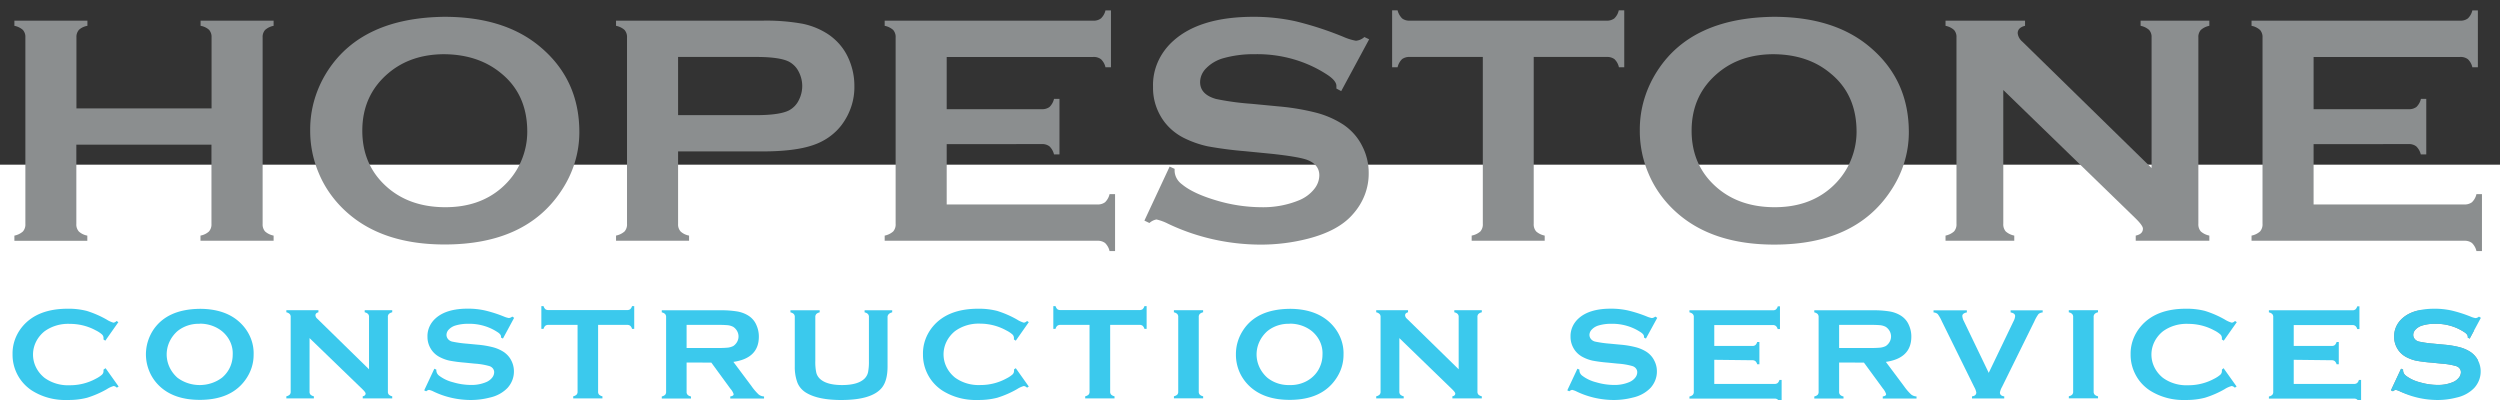 <?xml version="1.0" encoding="UTF-8" standalone="no"?>
<svg
   id="Layer_1"
   data-name="Layer 1"
   viewBox="0 0 250 40"
   version="1.1"
   sodipodi:docname="brand_prototype.svg"
   width="250"
   height="40"
   inkscape:version="1.1 (c68e22c387, 2021-05-23)"
   xmlns:inkscape="http://www.inkscape.org/namespaces/inkscape"
   xmlns:sodipodi="http://sodipodi.sourceforge.net/DTD/sodipodi-0.dtd"
   xmlns="http://www.w3.org/2000/svg"
   xmlns:svg="http://www.w3.org/2000/svg">
  <rect x="0" y="0" width="250" height="40" fill="#333333" stroke="none"/>
  <sodipodi:namedview
     id="namedview65"
     pagecolor="#505050"
     bordercolor="#eeeeee"
     borderopacity="1"
     inkscape:pageshadow="0"
     inkscape:pageopacity="0"
     inkscape:pagecheckerboard="false"
     showgrid="false"
     height="250px"
     inkscape:zoom="4"
     inkscape:cx="142"
     inkscape:cy="31"
     inkscape:window-width="1920"
     inkscape:window-height="1000"
     inkscape:window-x="-11"
     inkscape:window-y="-11"
     inkscape:window-maximized="1"
     inkscape:current-layer="Layer_1" />
  <defs
     id="defs4">
    <style
       id="style2">.cls-1{fill:#8b8e8f;}.cls-2{fill:#3bc9ed;}</style>
  </defs>
  <rect
     style="fill:#ffffff;fill-opacity:1;stroke-width:2.019"
     id="rect6719"
     width="250.142"
     height="24"
     x="-0.133"
     y="16.468" />
  <path
     id="path6300"
     style="fill:#ffffff;fill-opacity:1;stroke-width:1.14"
     d="M 236.208,95.157 H -9.055818e-4 c -2.173,0 -3.922,1.66 -3.922,3.719 v 1.324 c 0,2.06 1.749,3.717 3.922,3.717 H 237.058 a 8.033,7.338 0 0 1 -2.775,-0.639 1.854,1.694 0 0 0 -0.458,-0.17 0.571,0.522 0 0 0 -0.282,0.142 l -0.199,-0.095 1.012,-2.161 0.201,0.091 v 0.084 a 0.777,0.71 0 0 0 0.292,0.534 3.736,3.413 0 0 0 1.383,0.648 5.881,5.372 0 0 0 1.77,0.267 3.489,3.188 0 0 0 1.557,-0.29 1.52,1.389 0 0 0 0.569,-0.425 1.013,0.926 0 0 0 0.213,-0.558 0.703,0.642 0 0 0 -0.034,-0.204 0.703,0.642 0 0 0 -0.103,-0.181 0.703,0.642 0 0 0 -0.162,-0.144 0.703,0.642 0 0 0 -0.201,-0.088 6.347,5.798 0 0 0 -1.412,-0.237 l -1.059,-0.107 a 13.218,12.075 0 0 1 -1.508,-0.191 3.716,3.394 0 0 1 -0.88,-0.309 2.314,2.114 0 0 1 -0.978,-0.869 2.628,2.401 0 0 1 -0.338,-1.203 2.702,2.469 0 0 1 0.816,-1.852 c 0.178,-0.16 0.378,-0.302 0.601,-0.423 0.223,-0.12 0.468,-0.219 0.735,-0.3 0.12,-0.036 0.261,-0.053 0.39,-0.081 z" />
  <path
     id="path6298"
     style="fill:#8b8e8f;stroke-width:1.14"
     d="m 241.958,31.032 c -0.129,0.028 -0.27,0.045 -0.39,0.081 -0.267,0.08 -0.513,0.179 -0.735,0.3 -0.223,0.12 -0.423,0.262 -0.601,0.423 a 2.702,2.469 0 0 0 -0.816,1.852 2.628,2.401 0 0 0 0.338,1.203 2.314,2.114 0 0 0 0.978,0.869 3.716,3.394 0 0 0 0.88,0.309 13.218,12.075 0 0 0 1.508,0.191 l 1.059,0.107 a 6.347,5.798 0 0 1 1.412,0.237 0.703,0.642 0 0 1 0.201,0.088 0.703,0.642 0 0 1 0.162,0.144 0.703,0.642 0 0 1 0.103,0.181 0.703,0.642 0 0 1 0.034,0.204 1.013,0.926 0 0 1 -0.213,0.558 1.52,1.389 0 0 1 -0.569,0.425 3.489,3.188 0 0 1 -1.557,0.29 5.881,5.372 0 0 1 -1.77,-0.267 3.736,3.413 0 0 1 -1.382,-0.648 0.777,0.71 0 0 1 -0.292,-0.534 v -0.084 l -0.201,-0.091 -1.012,2.161 0.199,0.095 a 0.571,0.522 0 0 1 0.282,-0.142 1.854,1.694 0 0 1 0.458,0.17 8.033,7.338 0 0 0 2.775,0.639 h 1.054 c 2.173,0 3.924,-1.657 3.924,-3.717 v -0.051 a 2.381,2.175 0 0 0 -0.73,-0.822 3.581,3.271 0 0 0 -1.052,-0.469 8.445,7.715 0 0 0 -1.554,-0.265 l -1.076,-0.102 a 10.279,9.39 0 0 1 -1.412,-0.195 0.76,0.694 0 0 1 -0.64,-0.676 0.899,0.821 0 0 1 0.25,-0.56 1.48,1.352 0 0 1 0.657,-0.386 3.999,3.654 0 0 1 1.282,-0.17 4.787,4.373 0 0 1 2.865,0.802 c 0.133,0.08 0.233,0.16 0.299,0.239 0.066,0.079 0.101,0.157 0.101,0.23 a 0.76,0.694 0 0 1 0,0.026 0.76,0.694 0 0 1 0,0.026 0.76,0.694 0 0 1 0,0.028 0.76,0.694 0 0 1 0,0.026 l 0.191,0.102 0.409,-0.76 c -0.64,-1.225 -1.97,-2.065 -3.515,-2.065 z" />
  <path
     class="cls-1"
     d="M 21.146,14.468 H 7.634 v 7.931 a 1.223,1.117 0 0 0 0.25,0.75 1.655,1.512 0 0 0 0.848,0.413 v 0.515 h -7.293 v -0.515 a 1.76,1.608 0 0 0 0.858,-0.42 1.233,1.126 0 0 0 0.24,-0.744 V 3.742 A 1.23,1.123 0 0 0 2.297,3.002 1.733,1.583 0 0 0 1.439,2.582 V 2.067 H 8.742 V 2.582 A 1.594,1.456 0 0 0 7.887,2.992 1.253,1.145 0 0 0 7.644,3.742 V 10.84 H 21.156 V 3.742 A 1.27,1.16 0 0 0 20.916,2.992 1.621,1.481 0 0 0 20.058,2.582 V 2.067 h 7.303 v 0.515 a 1.733,1.583 0 0 0 -0.858,0.42 1.23,1.123 0 0 0 -0.24,0.741 V 22.396 a 1.233,1.126 0 0 0 0.24,0.744 1.76,1.608 0 0 0 0.858,0.42 v 0.515 h -7.313 v -0.515 a 1.655,1.512 0 0 0 0.848,-0.413 1.223,1.117 0 0 0 0.25,-0.75 z"
     id="path6"
     style="stroke-width:0.323" />
  <path
     class="cls-1"
     d="m 44.433,1.681 q 6.128,0 9.712,3.11 3.79,3.259 3.79,8.415 a 12.282,11.22 0 0 1 -1.817,5.891 q -3.55,5.351 -11.651,5.351 -6.08,0 -9.658,-3.11 A 11.87,10.844 0 0 1 31.894,17.354 12.813,11.704 0 0 1 31.019,13.049 12.627,11.535 0 0 1 32.82,7.004 Q 36.272,1.777 44.433,1.681 Z m 0.017,3.74 q -3.344,0 -5.577,1.867 -2.642,2.209 -2.642,5.783 0,3.573 2.642,5.783 2.229,1.851 5.611,1.867 3.381,0.015 5.597,-1.867 a 8.107,7.406 0 0 0 2.027,-2.725 8.752,7.995 0 0 0 0.618,-2.962 q 0,-3.737 -2.642,-5.863 -2.253,-1.848 -5.634,-1.882 z"
     id="path8"
     style="stroke-width:0.323" />
  <path
     class="cls-1"
     d="m 67.809,15.141 v 7.255 a 1.223,1.117 0 0 0 0.25,0.75 1.638,1.497 0 0 0 0.848,0.413 v 0.515 H 61.603 v -0.515 a 1.777,1.623 0 0 0 0.858,-0.42 1.233,1.126 0 0 0 0.24,-0.744 V 3.761 a 1.263,1.154 0 0 0 -0.24,-0.759 1.746,1.595 0 0 0 -0.858,-0.42 V 2.067 h 14.606 a 18.602,16.994 0 0 1 4.054,0.309 7.006,6.4 0 0 1 2.648,1.114 6.08,5.554 0 0 1 1.851,2.16 7.891,7.208 0 0 1 0.676,2.935 7.327,6.693 0 0 1 -1.267,3.9 5.969,5.453 0 0 1 -2.905,2.04 q -1.807,0.617 -5.05,0.617 z m 0,-3.626 h 7.8 c 1.554,0 2.648,-0.157 3.277,-0.469 a 2.398,2.191 0 0 0 0.966,-0.975 3.658,3.342 0 0 0 0,-2.935 2.415,2.206 0 0 0 -0.966,-0.975 Q 77.956,5.695 75.608,5.695 h -7.8 z"
     id="path10"
     style="stroke-width:0.323" />
  <path
     class="cls-1"
     d="M 94.67,14.416 V 20.446 h 15.052 a 1.135,1.037 0 0 0 0.787,-0.225 1.841,1.682 0 0 0 0.446,-0.805 h 0.551 v 5.69 h -0.551 a 1.841,1.682 0 0 0 -0.446,-0.805 1.135,1.037 0 0 0 -0.787,-0.225 H 88.468 v -0.515 a 1.763,1.611 0 0 0 0.855,-0.42 1.243,1.136 0 0 0 0.24,-0.759 V 3.761 A 1.243,1.136 0 0 0 89.323,3.002 1.733,1.583 0 0 0 88.468,2.582 V 2.067 h 20.845 a 1.115,1.018 0 0 0 0.787,-0.231 1.787,1.632 0 0 0 0.446,-0.799 h 0.551 v 5.69 h -0.551 a 1.784,1.629 0 0 0 -0.446,-0.802 1.111,1.015 0 0 0 -0.787,-0.228 H 94.67 v 5.221 h 9.495 a 1.138,1.04 0 0 0 0.79,-0.225 1.841,1.682 0 0 0 0.446,-0.805 h 0.547 v 5.554 h -0.547 a 1.878,1.716 0 0 0 -0.446,-0.799 1.108,1.012 0 0 0 -0.79,-0.235 z"
     id="path12"
     style="stroke-width:0.323" />
  <path
     class="cls-1"
     d="m 136.915,3.93 -2.794,5.181 -0.48,-0.256 c 0,-0.108 0,-0.194 0,-0.259 0,-0.364 -0.338,-0.759 -0.996,-1.176 a 11.965,10.93 0 0 0 -7.165,-2 10.269,9.381 0 0 0 -3.206,0.417 3.817,3.487 0 0 0 -1.638,0.969 2.27,2.074 0 0 0 -0.625,1.401 c 0,0.827 0.53,1.389 1.594,1.691 a 24.426,22.313 0 0 0 3.53,0.481 l 2.702,0.259 a 21.349,19.502 0 0 1 3.885,0.66 8.965,8.19 0 0 1 2.631,1.176 5.979,5.462 0 0 1 1.841,2.077 6.871,6.277 0 0 1 0.676,2.756 6.989,6.385 0 0 1 -1.594,4.126 q -1.422,1.645 -4.462,2.432 a 17.393,15.889 0 0 1 -4.851,0.596 20.075,18.339 0 0 1 -9.171,-2.095 4.773,4.36 0 0 0 -1.148,-0.42 1.409,1.287 0 0 0 -0.703,0.355 l -0.5,-0.241 2.523,-5.403 0.497,0.228 v 0.207 a 1.956,1.787 0 0 0 0.736,1.339 q 1.115,0.926 3.446,1.614 a 14.637,13.371 0 0 0 4.442,0.676 8.742,7.986 0 0 0 3.895,-0.725 3.8,3.472 0 0 0 1.422,-1.068 2.56,2.339 0 0 0 0.53,-1.395 q 0,-1.092 -1.25,-1.558 -0.878,-0.309 -3.533,-0.596 l -2.638,-0.259 a 35.259,32.21 0 0 1 -3.756,-0.491 9.654,8.819 0 0 1 -2.192,-0.75 5.773,5.274 0 0 1 -2.452,-2.179 6.594,6.023 0 0 1 -0.807,-3.002 6.756,6.172 0 0 1 2.027,-4.613 q 2.675,-2.407 8.023,-2.404 a 17.687,16.157 0 0 1 4.192,0.444 30.962,28.284 0 0 1 4.834,1.577 5.107,4.666 0 0 0 1.216,0.373 1.392,1.271 0 0 0 0.841,-0.373 z"
     id="path14"
     style="stroke-width:0.323" />
  <path
     class="cls-1"
     d="M 153.372,5.695 V 22.38 a 1.263,1.154 0 0 0 0.24,0.759 1.76,1.608 0 0 0 0.858,0.42 v 0.515 h -7.303 v -0.515 a 1.777,1.623 0 0 0 0.875,-0.42 1.263,1.154 0 0 0 0.24,-0.759 V 5.695 h -7.286 a 1.152,1.052 0 0 0 -0.79,0.219 1.821,1.663 0 0 0 -0.446,0.812 H 139.212 V 1.036 h 0.547 a 1.956,1.787 0 0 0 0.456,0.808 1.115,1.018 0 0 0 0.78,0.222 h 19.629 a 1.172,1.071 0 0 0 0.804,-0.222 1.75,1.598 0 0 0 0.446,-0.808 h 0.551 v 5.69 h -0.534 a 1.763,1.611 0 0 0 -0.446,-0.812 1.172,1.071 0 0 0 -0.804,-0.219 z"
     id="path16"
     style="stroke-width:0.323" />
  <path
     class="cls-1"
     d="m 177.383,1.681 q 6.121,0 9.708,3.11 3.79,3.259 3.793,8.415 a 12.255,11.195 0 0 1 -1.821,5.891 q -3.55,5.363 -11.634,5.363 -6.08,0 -9.658,-3.11 a 11.87,10.844 0 0 1 -2.915,-3.984 12.813,11.704 0 0 1 -0.875,-4.305 12.596,11.507 0 0 1 1.8,-6.045 q 3.432,-5.24 11.6,-5.335 z m 0,3.74 q -3.351,0 -5.577,1.867 -2.645,2.206 -2.645,5.783 0,3.576 2.645,5.783 2.229,1.851 5.611,1.867 3.381,0.015 5.594,-1.867 a 8.07,7.372 0 0 0 2.027,-2.725 8.752,7.995 0 0 0 0.618,-2.962 q 0,-3.737 -2.645,-5.863 -2.226,-1.848 -5.611,-1.882 z"
     id="path18"
     style="stroke-width:0.323" />
  <path
     class="cls-1"
     d="M 200.329,9 V 22.38 a 1.263,1.154 0 0 0 0.24,0.759 1.76,1.608 0 0 0 0.858,0.42 v 0.515 h -6.874 v -0.515 a 1.763,1.611 0 0 0 0.855,-0.42 1.243,1.136 0 0 0 0.24,-0.759 V 3.742 A 1.209,1.105 0 0 0 195.407,3.002 1.733,1.583 0 0 0 194.553,2.582 V 2.067 h 7.952 v 0.515 c -0.49,0.12 -0.736,0.367 -0.736,0.741 A 1.459,1.333 0 0 0 202.248,4.177 L 215.158,16.801 V 3.742 A 1.23,1.123 0 0 0 214.918,3.002 1.746,1.595 0 0 0 214.06,2.582 V 2.067 h 6.874 v 0.515 a 1.746,1.595 0 0 0 -0.858,0.42 1.23,1.123 0 0 0 -0.24,0.741 V 22.38 a 1.263,1.154 0 0 0 0.24,0.759 1.777,1.623 0 0 0 0.858,0.42 v 0.515 h -7.361 v -0.515 q 0.72,-0.148 0.72,-0.694 0,-0.324 -0.841,-1.129 z"
     id="path20"
     style="stroke-width:0.323" />
  <path
     class="cls-1"
     d="M 231.359,14.416 V 20.446 H 246.411 a 1.135,1.037 0 0 0 0.787,-0.225 1.841,1.682 0 0 0 0.446,-0.805 h 0.551 v 5.69 h -0.551 a 1.841,1.682 0 0 0 -0.446,-0.805 1.135,1.037 0 0 0 -0.787,-0.225 h -21.257 v -0.515 a 1.746,1.595 0 0 0 0.855,-0.42 1.243,1.136 0 0 0 0.243,-0.759 V 3.761 a 1.243,1.136 0 0 0 -0.243,-0.759 1.719,1.571 0 0 0 -0.855,-0.42 V 2.067 h 20.849 a 1.128,1.031 0 0 0 0.79,-0.231 1.814,1.657 0 0 0 0.443,-0.799 h 0.551 v 5.69 h -0.551 a 1.814,1.657 0 0 0 -0.443,-0.802 1.128,1.031 0 0 0 -0.79,-0.228 h -14.643 v 5.221 h 9.499 a 1.135,1.037 0 0 0 0.787,-0.225 1.841,1.682 0 0 0 0.446,-0.805 h 0.534 v 5.554 h -0.547 a 1.878,1.716 0 0 0 -0.446,-0.799 1.105,1.009 0 0 0 -0.787,-0.235 z"
     id="path22"
     style="stroke-width:0.323" />
  <path
     class="cls-2"
     d="m 10.559,36.819 1.304,1.833 -0.179,0.117 A 0.524,0.478 0 0 0 11.37,38.602 2.365,2.16 0 0 0 10.694,38.911 9.377,8.566 0 0 1 8.708,39.775 6.678,6.101 0 0 1 6.789,39.997 5.837,5.332 0 0 1 3.128,39.013 4.567,4.172 0 0 1 1.81,37.584 5.026,4.592 0 0 1 1.256,35.424 4.854,4.434 0 0 1 2.249,32.647 q 1.496,-1.774 4.52,-1.774 a 6.698,6.119 0 0 1 1.909,0.219 9.658,8.822 0 0 1 1.99,0.867 2.473,2.259 0 0 0 0.676,0.309 0.517,0.472 0 0 0 0.314,-0.17 l 0.179,0.117 -1.304,1.851 -0.182,-0.117 c 0,-0.068 0,-0.127 0,-0.173 a 0.544,0.497 0 0 0 -0.172,-0.349 2.814,2.57 0 0 0 -0.611,-0.395 5.037,4.601 0 0 0 -2.571,-0.645 3.777,3.45 0 0 0 -2.56,0.756 3.395,3.101 0 0 0 0,4.629 3.773,3.447 0 0 0 2.56,0.753 5.006,4.573 0 0 0 2.571,-0.645 2.935,2.682 0 0 0 0.611,-0.395 0.557,0.509 0 0 0 0.172,-0.352 c 0,-0.049 0,-0.105 0,-0.17 z"
     id="path24"
     style="stroke-width:0.323" />
  <path
     class="cls-2"
     d="m 19.96,30.882 q 2.452,0 3.885,1.234 a 4.82,4.403 0 0 1 1.517,3.367 4.918,4.493 0 0 1 -0.726,2.361 q -1.422,2.142 -4.662,2.142 -2.432,0 -3.864,-1.234 a 4.729,4.32 0 0 1 -1.165,-1.595 5.232,4.78 0 0 1 0.368,-4.141 q 1.385,-2.092 4.648,-2.132 z m 0,1.497 a 3.182,2.907 0 0 0 -2.233,0.75 3.56,3.252 0 0 0 0,4.629 3.486,3.185 0 0 0 4.486,0 3.253,2.972 0 0 0 0.811,-1.089 3.567,3.259 0 0 0 0.247,-1.185 3.26,2.978 0 0 0 -1.057,-2.351 3.314,3.027 0 0 0 -2.246,-0.765 z"
     id="path26"
     style="stroke-width:0.323" />
  <path
     class="cls-2"
     d="m 30.955,33.81 v 5.345 a 0.497,0.454 0 0 0 0.095,0.309 0.709,0.648 0 0 0 0.338,0.167 v 0.207 h -2.753 v -0.207 a 0.709,0.648 0 0 0 0.338,-0.167 0.497,0.454 0 0 0 0.095,-0.309 v -7.446 a 0.483,0.441 0 0 0 -0.095,-0.309 0.676,0.617 0 0 0 -0.338,-0.17 v -0.207 h 3.206 v 0.207 c -0.199,0.049 -0.297,0.148 -0.297,0.309 a 0.574,0.525 0 0 0 0.193,0.339 l 5.165,5.051 v -5.221 a 0.483,0.441 0 0 0 -0.095,-0.309 0.676,0.617 0 0 0 -0.338,-0.17 v -0.207 h 2.753 v 0.207 a 0.676,0.617 0 0 0 -0.338,0.17 0.483,0.441 0 0 0 -0.095,0.309 v 7.446 a 0.497,0.454 0 0 0 0.095,0.309 0.709,0.648 0 0 0 0.338,0.167 v 0.207 h -2.949 v -0.207 c 0.189,-0.037 0.287,-0.13 0.287,-0.278 0,-0.083 -0.111,-0.235 -0.338,-0.451 z"
     id="path28"
     style="stroke-width:0.323" />
  <path
     class="cls-2"
     d="m 51.412,31.783 -1.118,2.074 -0.193,-0.102 c 0,-0.043 0,-0.077 0,-0.105 0,-0.145 -0.132,-0.309 -0.399,-0.469 a 4.79,4.376 0 0 0 -2.868,-0.802 3.993,3.647 0 0 0 -1.28,0.17 1.48,1.352 0 0 0 -0.655,0.386 0.899,0.821 0 0 0 -0.25,0.562 0.76,0.694 0 0 0 0.635,0.676 10.36,9.464 0 0 0 1.415,0.194 l 1.078,0.102 a 8.445,7.715 0 0 1 1.554,0.265 3.581,3.271 0 0 1 1.051,0.469 2.412,2.203 0 0 1 0.74,0.833 2.763,2.524 0 0 1 0.27,1.102 2.8,2.558 0 0 1 -0.638,1.651 3.402,3.107 0 0 1 -1.79,0.972 6.921,6.323 0 0 1 -1.942,0.238 8.033,7.338 0 0 1 -3.662,-0.842 1.854,1.694 0 0 0 -0.459,-0.17 0.591,0.54 0 0 0 -0.284,0.142 l -0.196,-0.096 1.013,-2.16 0.199,0.089 v 0.083 a 0.777,0.71 0 0 0 0.294,0.534 3.716,3.394 0 0 0 1.382,0.648 5.874,5.366 0 0 0 1.767,0.268 3.469,3.169 0 0 0 1.557,-0.29 1.503,1.373 0 0 0 0.571,-0.426 1.013,0.926 0 0 0 0.213,-0.559 0.703,0.642 0 0 0 -0.5,-0.617 6.347,5.798 0 0 0 -1.415,-0.238 L 46.446,36.26 A 13.218,12.075 0 0 1 44.943,36.063 3.716,3.394 0 0 1 44.065,35.754 2.314,2.114 0 0 1 43.085,34.884 2.628,2.401 0 0 1 42.748,33.681 2.702,2.469 0 0 1 43.565,31.829 q 1.071,-0.963 3.209,-0.963 a 7.094,6.48 0 0 1 1.689,0.173 12.09,11.044 0 0 1 1.932,0.617 2.091,1.91 0 0 0 0.49,0.148 0.561,0.512 0 0 0 0.338,-0.148 z"
     id="path30"
     style="stroke-width:0.323" />
  <path
     class="cls-2"
     d="m 59.81,32.489 v 6.665 a 0.497,0.454 0 0 0 0.095,0.309 0.709,0.648 0 0 0 0.338,0.167 v 0.207 h -2.922 v -0.207 a 0.696,0.636 0 0 0 0.338,-0.167 0.497,0.454 0 0 0 0.098,-0.309 v -6.665 h -2.908 a 0.453,0.413 0 0 0 -0.318,0.089 0.72,0.657 0 0 0 -0.176,0.309 H 54.135 V 30.61 h 0.22 a 0.784,0.716 0 0 0 0.179,0.309 0.453,0.413 0 0 0 0.314,0.086 h 7.854 a 0.466,0.426 0 0 0 0.321,-0.086 0.723,0.66 0 0 0 0.179,-0.309 h 0.22 v 2.277 h -0.22 a 0.676,0.617 0 0 0 -0.179,-0.309 0.453,0.413 0 0 0 -0.321,-0.089 z"
     id="path32"
     style="stroke-width:0.323" />
  <path
     class="cls-2"
     d="m 68.66,36.251 v 2.922 a 0.483,0.441 0 0 0 0.101,0.309 0.635,0.58 0 0 0 0.338,0.164 v 0.207 h -2.922 v -0.207 a 0.709,0.648 0 0 0 0.338,-0.167 0.5,0.457 0 0 0 0.095,-0.309 v -7.455 a 0.517,0.472 0 0 0 -0.095,-0.309 0.676,0.617 0 0 0 -0.338,-0.17 v -0.207 h 5.861 a 8.975,8.199 0 0 1 1.689,0.117 2.942,2.688 0 0 1 1.094,0.407 2.199,2.009 0 0 1 0.807,0.926 3.327,3.04 0 0 1 0.257,1.185 q 0,2.16 -2.547,2.524 l 1.817,2.432 a 5.82,5.317 0 0 0 0.703,0.821 0.868,0.793 0 0 0 0.547,0.204 v 0.207 h -3.378 v -0.207 c 0.233,-0.034 0.338,-0.111 0.338,-0.231 a 1.817,1.66 0 0 0 -0.338,-0.562 l -1.895,-2.592 z m 0,-1.453 h 3.155 a 8.205,7.495 0 0 0 0.99,-0.037 1.591,1.453 0 0 0 0.527,-0.16 1.311,1.197 0 0 0 0,-1.91 1.466,1.339 0 0 0 -0.524,-0.167 9.097,8.31 0 0 0 -0.993,-0.034 h -3.155 z"
     id="path34"
     style="stroke-width:0.323" />
  <path
     class="cls-2"
     d="m 88.755,31.715 v 4.937 c 0,0.926 -0.186,1.632 -0.551,2.098 q -0.986,1.25 -4.081,1.25 -2.233,0 -3.422,-0.676 a 2.256,2.061 0 0 1 -0.963,-1.071 5.297,4.839 0 0 1 -0.26,-1.602 v -4.937 a 0.497,0.454 0 0 0 -0.095,-0.309 0.676,0.617 0 0 0 -0.338,-0.17 v -0.207 h 2.922 v 0.207 a 0.676,0.617 0 0 0 -0.338,0.167 0.513,0.469 0 0 0 -0.098,0.309 v 4.394 a 6.06,5.536 0 0 0 0.091,1.126 1.398,1.278 0 0 0 0.338,0.617 q 0.659,0.657 2.25,0.657 c 1.067,0 1.817,-0.219 2.256,-0.657 a 1.456,1.33 0 0 0 0.338,-0.617 6.381,5.829 0 0 0 0.088,-1.126 v -4.391 a 0.497,0.454 0 0 0 -0.095,-0.309 0.676,0.617 0 0 0 -0.338,-0.17 v -0.207 h 2.76 v 0.207 a 0.676,0.617 0 0 0 -0.338,0.17 0.497,0.454 0 0 0 -0.128,0.309 z"
     id="path36"
     style="stroke-width:0.323" />
  <path
     class="cls-2"
     d="m 101.578,36.819 1.3,1.833 -0.176,0.117 a 0.53,0.484 0 0 0 -0.318,-0.167 2.365,2.16 0 0 0 -0.676,0.309 9.377,8.566 0 0 1 -1.986,0.864 6.668,6.091 0 0 1 -1.915,0.222 5.847,5.342 0 0 1 -3.638,-0.984 4.567,4.172 0 0 1 -1.317,-1.429 5.026,4.592 0 0 1 -0.554,-2.16 4.854,4.434 0 0 1 0.993,-2.777 q 1.493,-1.774 4.523,-1.774 a 6.692,6.113 0 0 1 1.905,0.219 9.576,8.748 0 0 1 1.99,0.867 2.473,2.259 0 0 0 0.676,0.309 0.52,0.475 0 0 0 0.318,-0.17 l 0.176,0.117 -1.3,1.851 -0.186,-0.117 c 0,-0.068 0,-0.127 0,-0.173 a 0.544,0.497 0 0 0 -0.172,-0.349 2.814,2.57 0 0 0 -0.611,-0.395 5.037,4.601 0 0 0 -2.56,-0.667 3.777,3.45 0 0 0 -2.56,0.756 3.395,3.101 0 0 0 0,4.629 3.773,3.447 0 0 0 2.56,0.753 5.006,4.573 0 0 0 2.571,-0.645 2.935,2.682 0 0 0 0.611,-0.395 0.557,0.509 0 0 0 0.172,-0.352 c 0,-0.049 0,-0.105 0,-0.17 z"
     id="path38"
     style="stroke-width:0.323" />
  <path
     class="cls-2"
     d="m 111.016,32.489 v 6.665 a 0.497,0.454 0 0 0 0.098,0.309 0.713,0.651 0 0 0 0.338,0.167 v 0.207 h -2.932 v -0.207 a 0.709,0.648 0 0 0 0.338,-0.167 0.497,0.454 0 0 0 0.095,-0.309 v -6.665 h -2.908 a 0.443,0.404 0 0 0 -0.314,0.089 0.676,0.617 0 0 0 -0.179,0.309 h -0.22 V 30.61 h 0.22 a 0.817,0.747 0 0 0 0.182,0.309 0.449,0.41 0 0 0 0.311,0.086 h 7.881 a 0.483,0.441 0 0 0 0.338,-0.086 0.784,0.716 0 0 0 0.179,-0.309 h 0.22 v 2.277 h -0.22 a 0.747,0.682 0 0 0 -0.179,-0.309 0.466,0.426 0 0 0 -0.338,-0.089 z"
     id="path40"
     style="stroke-width:0.323" />
  <path
     class="cls-2"
     d="m 117.823,39.155 v -7.446 a 0.483,0.441 0 0 0 -0.095,-0.309 0.676,0.617 0 0 0 -0.338,-0.17 v -0.207 h 2.922 v 0.207 a 0.676,0.617 0 0 0 -0.338,0.167 0.5,0.457 0 0 0 -0.098,0.309 v 7.449 a 0.493,0.451 0 0 0 0.101,0.309 0.649,0.592 0 0 0 0.338,0.164 v 0.207 h -2.922 V 39.627 a 0.709,0.648 0 0 0 0.338,-0.167 0.497,0.454 0 0 0 0.091,-0.305 z"
     id="path42"
     style="stroke-width:0.323" />
  <path
     class="cls-2"
     d="m 128.95,30.882 q 2.446,0 3.885,1.234 a 4.83,4.413 0 0 1 1.517,3.367 4.888,4.465 0 0 1 -0.73,2.361 q -1.419,2.142 -4.658,2.142 -2.432,0 -3.864,-1.234 a 4.776,4.363 0 0 1 -1.169,-1.595 5.131,4.687 0 0 1 -0.338,-1.722 5.067,4.629 0 0 1 0.723,-2.419 q 1.365,-2.092 4.635,-2.132 z m 0,1.497 a 3.169,2.894 0 0 0 -2.233,0.75 3.56,3.252 0 0 0 0,4.629 3.189,2.913 0 0 0 2.246,0.747 3.128,2.857 0 0 0 3.04,-1.851 3.496,3.194 0 0 0 0.246,-1.185 3.26,2.978 0 0 0 -1.057,-2.351 3.3,3.015 0 0 0 -2.236,-0.75 z"
     id="path44"
     style="stroke-width:0.323" />
  <path
     class="cls-2"
     d="m 139.935,33.81 v 5.345 a 0.497,0.454 0 0 0 0.098,0.309 0.713,0.651 0 0 0 0.338,0.167 v 0.207 h -2.75 v -0.207 a 0.696,0.636 0 0 0 0.338,-0.167 0.497,0.454 0 0 0 0.098,-0.309 v -7.446 a 0.483,0.441 0 0 0 -0.098,-0.309 0.676,0.617 0 0 0 -0.338,-0.17 v -0.207 h 3.182 v 0.207 c -0.196,0.049 -0.294,0.148 -0.294,0.309 a 0.574,0.525 0 0 0 0.193,0.339 l 5.165,5.051 v -5.221 a 0.483,0.441 0 0 0 -0.098,-0.309 0.655,0.599 0 0 0 -0.338,-0.17 v -0.207 h 2.75 v 0.207 a 0.676,0.617 0 0 0 -0.338,0.17 0.483,0.441 0 0 0 -0.098,0.309 v 7.446 a 0.497,0.454 0 0 0 0.098,0.309 0.713,0.651 0 0 0 0.338,0.167 v 0.207 h -2.942 v -0.207 c 0.193,-0.037 0.287,-0.13 0.287,-0.278 0,-0.083 -0.112,-0.235 -0.338,-0.451 z"
     id="path46"
     style="stroke-width:0.323" />
  <path
     class="cls-2"
     d="m 165.725,31.783 -1.132,2.074 -0.193,-0.102 c 0,-0.043 0,-0.077 0,-0.105 0,-0.145 -0.132,-0.309 -0.399,-0.469 a 4.79,4.376 0 0 0 -2.868,-0.802 3.993,3.647 0 0 0 -1.28,0.17 1.48,1.352 0 0 0 -0.655,0.386 0.902,0.824 0 0 0 -0.253,0.562 0.76,0.694 0 0 0 0.638,0.676 10.36,9.464 0 0 0 1.415,0.194 l 1.074,0.102 a 8.377,7.653 0 0 1 1.554,0.265 3.601,3.289 0 0 1 1.054,0.469 2.365,2.16 0 0 1 0.736,0.833 2.719,2.484 0 0 1 0.274,1.102 2.8,2.558 0 0 1 -0.638,1.651 3.415,3.12 0 0 1 -1.79,0.972 6.921,6.323 0 0 1 -1.942,0.238 8.033,7.338 0 0 1 -3.648,-0.842 1.909,1.743 0 0 0 -0.459,-0.17 0.591,0.54 0 0 0 -0.284,0.142 l -0.199,-0.096 1.013,-2.16 0.199,0.089 v 0.083 a 0.777,0.71 0 0 0 0.294,0.534 3.716,3.394 0 0 0 1.378,0.648 5.898,5.388 0 0 0 1.77,0.268 3.479,3.178 0 0 0 1.557,-0.29 1.503,1.373 0 0 0 0.571,-0.426 1.013,0.926 0 0 0 0.213,-0.559 0.706,0.645 0 0 0 -0.5,-0.617 6.347,5.798 0 0 0 -1.415,-0.238 l -1.057,-0.105 a 13.127,11.991 0 0 1 -1.5,-0.197 3.662,3.345 0 0 1 -0.878,-0.309 2.341,2.138 0 0 1 -0.983,-0.87 2.662,2.432 0 0 1 -0.338,-1.203 2.702,2.469 0 0 1 0.817,-1.851 q 1.071,-0.963 3.209,-0.963 a 7.127,6.511 0 0 1 1.689,0.173 12.208,11.152 0 0 1 1.932,0.617 2.142,1.956 0 0 0 0.486,0.148 0.561,0.512 0 0 0 0.338,-0.148 z"
     id="path48"
     style="stroke-width:0.323" />
  <path
     class="cls-2"
     d="m 171.427,35.98 v 2.413 h 6.023 a 0.459,0.42 0 0 0 0.314,-0.089 0.75,0.685 0 0 0 0.179,-0.309 h 0.22 v 2.277 h -0.22 a 0.75,0.685 0 0 0 -0.179,-0.324 0.459,0.42 0 0 0 -0.314,-0.089 h -8.506 v -0.207 a 0.713,0.651 0 0 0 0.338,-0.167 0.497,0.454 0 0 0 0.098,-0.309 v -7.461 a 0.497,0.454 0 0 0 -0.098,-0.309 0.676,0.617 0 0 0 -0.338,-0.17 v -0.207 h 8.34 a 0.439,0.401 0 0 0 0.314,-0.089 0.723,0.66 0 0 0 0.179,-0.309 h 0.22 v 2.277 h -0.23 a 0.692,0.633 0 0 0 -0.179,-0.309 0.439,0.401 0 0 0 -0.314,-0.093 h -5.847 v 2.089 h 3.8 a 0.443,0.404 0 0 0 0.314,-0.089 0.733,0.67 0 0 0 0.179,-0.309 h 0.22 v 2.228 h -0.22 a 0.753,0.688 0 0 0 -0.179,-0.309 0.446,0.407 0 0 0 -0.314,-0.093 z"
     id="path50"
     style="stroke-width:0.323" />
  <path
     class="cls-2"
     d="m 183.912,36.251 v 2.922 a 0.483,0.441 0 0 0 0.101,0.309 0.635,0.58 0 0 0 0.338,0.164 v 0.207 h -2.922 v -0.207 a 0.709,0.648 0 0 0 0.338,-0.167 0.5,0.457 0 0 0 0.095,-0.309 v -7.455 a 0.517,0.472 0 0 0 -0.095,-0.309 0.676,0.617 0 0 0 -0.338,-0.17 v -0.207 h 5.857 a 8.975,8.199 0 0 1 1.689,0.117 2.942,2.688 0 0 1 1.094,0.407 2.199,2.009 0 0 1 0.807,0.926 3.27,2.987 0 0 1 0.257,1.185 q 0,2.16 -2.547,2.524 l 1.817,2.432 a 5.82,5.317 0 0 0 0.703,0.821 0.868,0.793 0 0 0 0.547,0.204 v 0.207 h -3.378 v -0.207 c 0.233,-0.034 0.338,-0.111 0.338,-0.231 a 1.848,1.688 0 0 0 -0.321,-0.562 l -1.898,-2.592 z m 0,-1.453 h 3.155 a 8.205,7.495 0 0 0 0.99,-0.037 1.591,1.453 0 0 0 0.527,-0.16 1.311,1.197 0 0 0 0,-1.91 1.466,1.339 0 0 0 -0.524,-0.167 9.097,8.31 0 0 0 -0.993,-0.034 h -3.155 z"
     id="path52"
     style="stroke-width:0.323" />
  <path
     class="cls-2"
     d="m 198.873,37.285 2.483,-5.169 a 1.557,1.423 0 0 0 0.159,-0.512 c 0,-0.182 -0.152,-0.309 -0.453,-0.361 v -0.207 h 3.206 v 0.207 a 0.676,0.617 0 0 0 -0.419,0.164 4.162,3.802 0 0 0 -0.405,0.71 l -3.246,6.585 a 2.003,1.83 0 0 0 -0.206,0.549 c 0,0.219 0.145,0.349 0.432,0.386 v 0.207 h -3.226 v -0.207 c 0.287,-0.037 0.432,-0.17 0.432,-0.392 a 2.027,1.851 0 0 0 -0.206,-0.543 l -3.246,-6.585 a 4.162,3.802 0 0 0 -0.405,-0.71 0.676,0.617 0 0 0 -0.419,-0.164 v -0.207 h 3.331 v 0.207 c -0.304,0.056 -0.453,0.179 -0.453,0.361 a 1.537,1.404 0 0 0 0.155,0.512 z"
     id="path54"
     style="stroke-width:0.323" />
  <path
     class="cls-2"
     d="m 207.315,39.155 v -7.446 a 0.483,0.441 0 0 0 -0.098,-0.309 0.655,0.599 0 0 0 -0.338,-0.17 v -0.207 h 2.922 v 0.207 a 0.632,0.577 0 0 0 -0.338,0.167 0.5,0.457 0 0 0 -0.098,0.309 v 7.449 a 0.493,0.451 0 0 0 0.101,0.309 0.635,0.58 0 0 0 0.338,0.164 v 0.207 H 206.883 V 39.627 a 0.676,0.617 0 0 0 0.338,-0.167 0.497,0.454 0 0 0 0.095,-0.305 z"
     id="path56"
     style="stroke-width:0.323" />
  <path
     class="cls-2"
     d="m 222.357,36.819 1.304,1.833 -0.179,0.117 a 0.534,0.488 0 0 0 -0.314,-0.167 2.365,2.16 0 0 0 -0.696,0.309 9.225,8.427 0 0 1 -1.986,0.864 6.668,6.091 0 0 1 -1.915,0.222 5.837,5.332 0 0 1 -3.635,-0.984 4.493,4.104 0 0 1 -1.317,-1.429 4.989,4.558 0 0 1 -0.557,-2.16 4.837,4.419 0 0 1 1.013,-2.777 q 1.493,-1.774 4.52,-1.774 a 6.692,6.113 0 0 1 1.905,0.219 9.576,8.748 0 0 1 1.99,0.867 2.473,2.259 0 0 0 0.696,0.309 0.524,0.478 0 0 0 0.314,-0.17 l 0.179,0.117 -1.304,1.851 -0.186,-0.117 a 1.412,1.29 0 0 0 0,-0.173 0.544,0.497 0 0 0 -0.172,-0.349 2.861,2.614 0 0 0 -0.608,-0.395 5.067,4.629 0 0 0 -2.574,-0.645 3.766,3.441 0 0 0 -2.557,0.756 3.395,3.101 0 0 0 0,4.629 3.766,3.441 0 0 0 2.557,0.753 5.026,4.592 0 0 0 2.574,-0.645 2.986,2.728 0 0 0 0.608,-0.395 0.557,0.509 0 0 0 0.172,-0.352 1.297,1.185 0 0 0 0,-0.17 z"
     id="path58"
     style="stroke-width:0.323" />
  <path
     class="cls-2"
     d="m 229.373,35.98 v 2.413 h 6.023 a 0.466,0.426 0 0 0 0.314,-0.089 0.75,0.685 0 0 0 0.179,-0.309 h 0.22 v 2.277 h -0.22 a 0.75,0.685 0 0 0 -0.179,-0.324 0.466,0.426 0 0 0 -0.314,-0.089 h -8.506 v -0.207 a 0.713,0.651 0 0 0 0.338,-0.167 0.497,0.454 0 0 0 0.095,-0.309 v -7.461 a 0.497,0.454 0 0 0 -0.095,-0.309 0.676,0.617 0 0 0 -0.338,-0.17 v -0.207 h 8.34 a 0.439,0.401 0 0 0 0.314,-0.089 0.723,0.66 0 0 0 0.179,-0.309 h 0.22 v 2.277 h -0.22 a 0.692,0.633 0 0 0 -0.179,-0.309 0.439,0.401 0 0 0 -0.314,-0.093 h -5.857 v 2.089 h 3.793 a 0.449,0.41 0 0 0 0.314,-0.089 0.733,0.67 0 0 0 0.179,-0.309 h 0.22 v 2.228 h -0.22 a 0.753,0.688 0 0 0 -0.179,-0.309 0.449,0.41 0 0 0 -0.314,-0.093 z"
     id="path60"
     style="stroke-width:0.323" />
  <path
     class="cls-2"
     d="m 248.087,31.783 -1.118,2.074 -0.193,-0.102 a 0.76,0.694 0 0 0 0,-0.105 c 0,-0.145 -0.132,-0.309 -0.399,-0.469 a 4.787,4.373 0 0 0 -2.864,-0.802 3.999,3.654 0 0 0 -1.284,0.17 1.48,1.352 0 0 0 -0.655,0.386 0.899,0.821 0 0 0 -0.25,0.562 0.76,0.694 0 0 0 0.638,0.676 10.279,9.39 0 0 0 1.412,0.194 l 1.078,0.102 a 8.445,7.715 0 0 1 1.554,0.265 3.581,3.271 0 0 1 1.051,0.469 2.381,2.175 0 0 1 0.74,0.833 2.763,2.524 0 0 1 0.27,1.102 2.8,2.558 0 0 1 -0.638,1.651 3.402,3.107 0 0 1 -1.79,0.972 6.921,6.323 0 0 1 -1.942,0.238 8.033,7.338 0 0 1 -3.662,-0.842 1.854,1.694 0 0 0 -0.459,-0.17 0.571,0.522 0 0 0 -0.28,0.142 l -0.199,-0.096 1.013,-2.16 0.199,0.089 v 0.083 a 0.777,0.71 0 0 0 0.294,0.534 3.736,3.413 0 0 0 1.382,0.648 5.881,5.372 0 0 0 1.77,0.268 3.489,3.188 0 0 0 1.557,-0.29 1.52,1.389 0 0 0 0.568,-0.426 1.013,0.926 0 0 0 0.213,-0.559 0.703,0.642 0 0 0 -0.5,-0.617 6.347,5.798 0 0 0 -1.412,-0.238 l -1.057,-0.105 a 13.218,12.075 0 0 1 -1.51,-0.191 3.716,3.394 0 0 1 -0.878,-0.309 2.314,2.114 0 0 1 -0.98,-0.87 2.628,2.401 0 0 1 -0.338,-1.203 2.702,2.469 0 0 1 0.817,-1.851 q 1.067,-0.963 3.209,-0.963 a 7.094,6.48 0 0 1 1.689,0.173 12.228,11.171 0 0 1 1.936,0.617 2.027,1.851 0 0 0 0.486,0.148 0.561,0.512 0 0 0 0.338,-0.148 z"
     id="path62"
     style="stroke-width:0.323" />
</svg>
